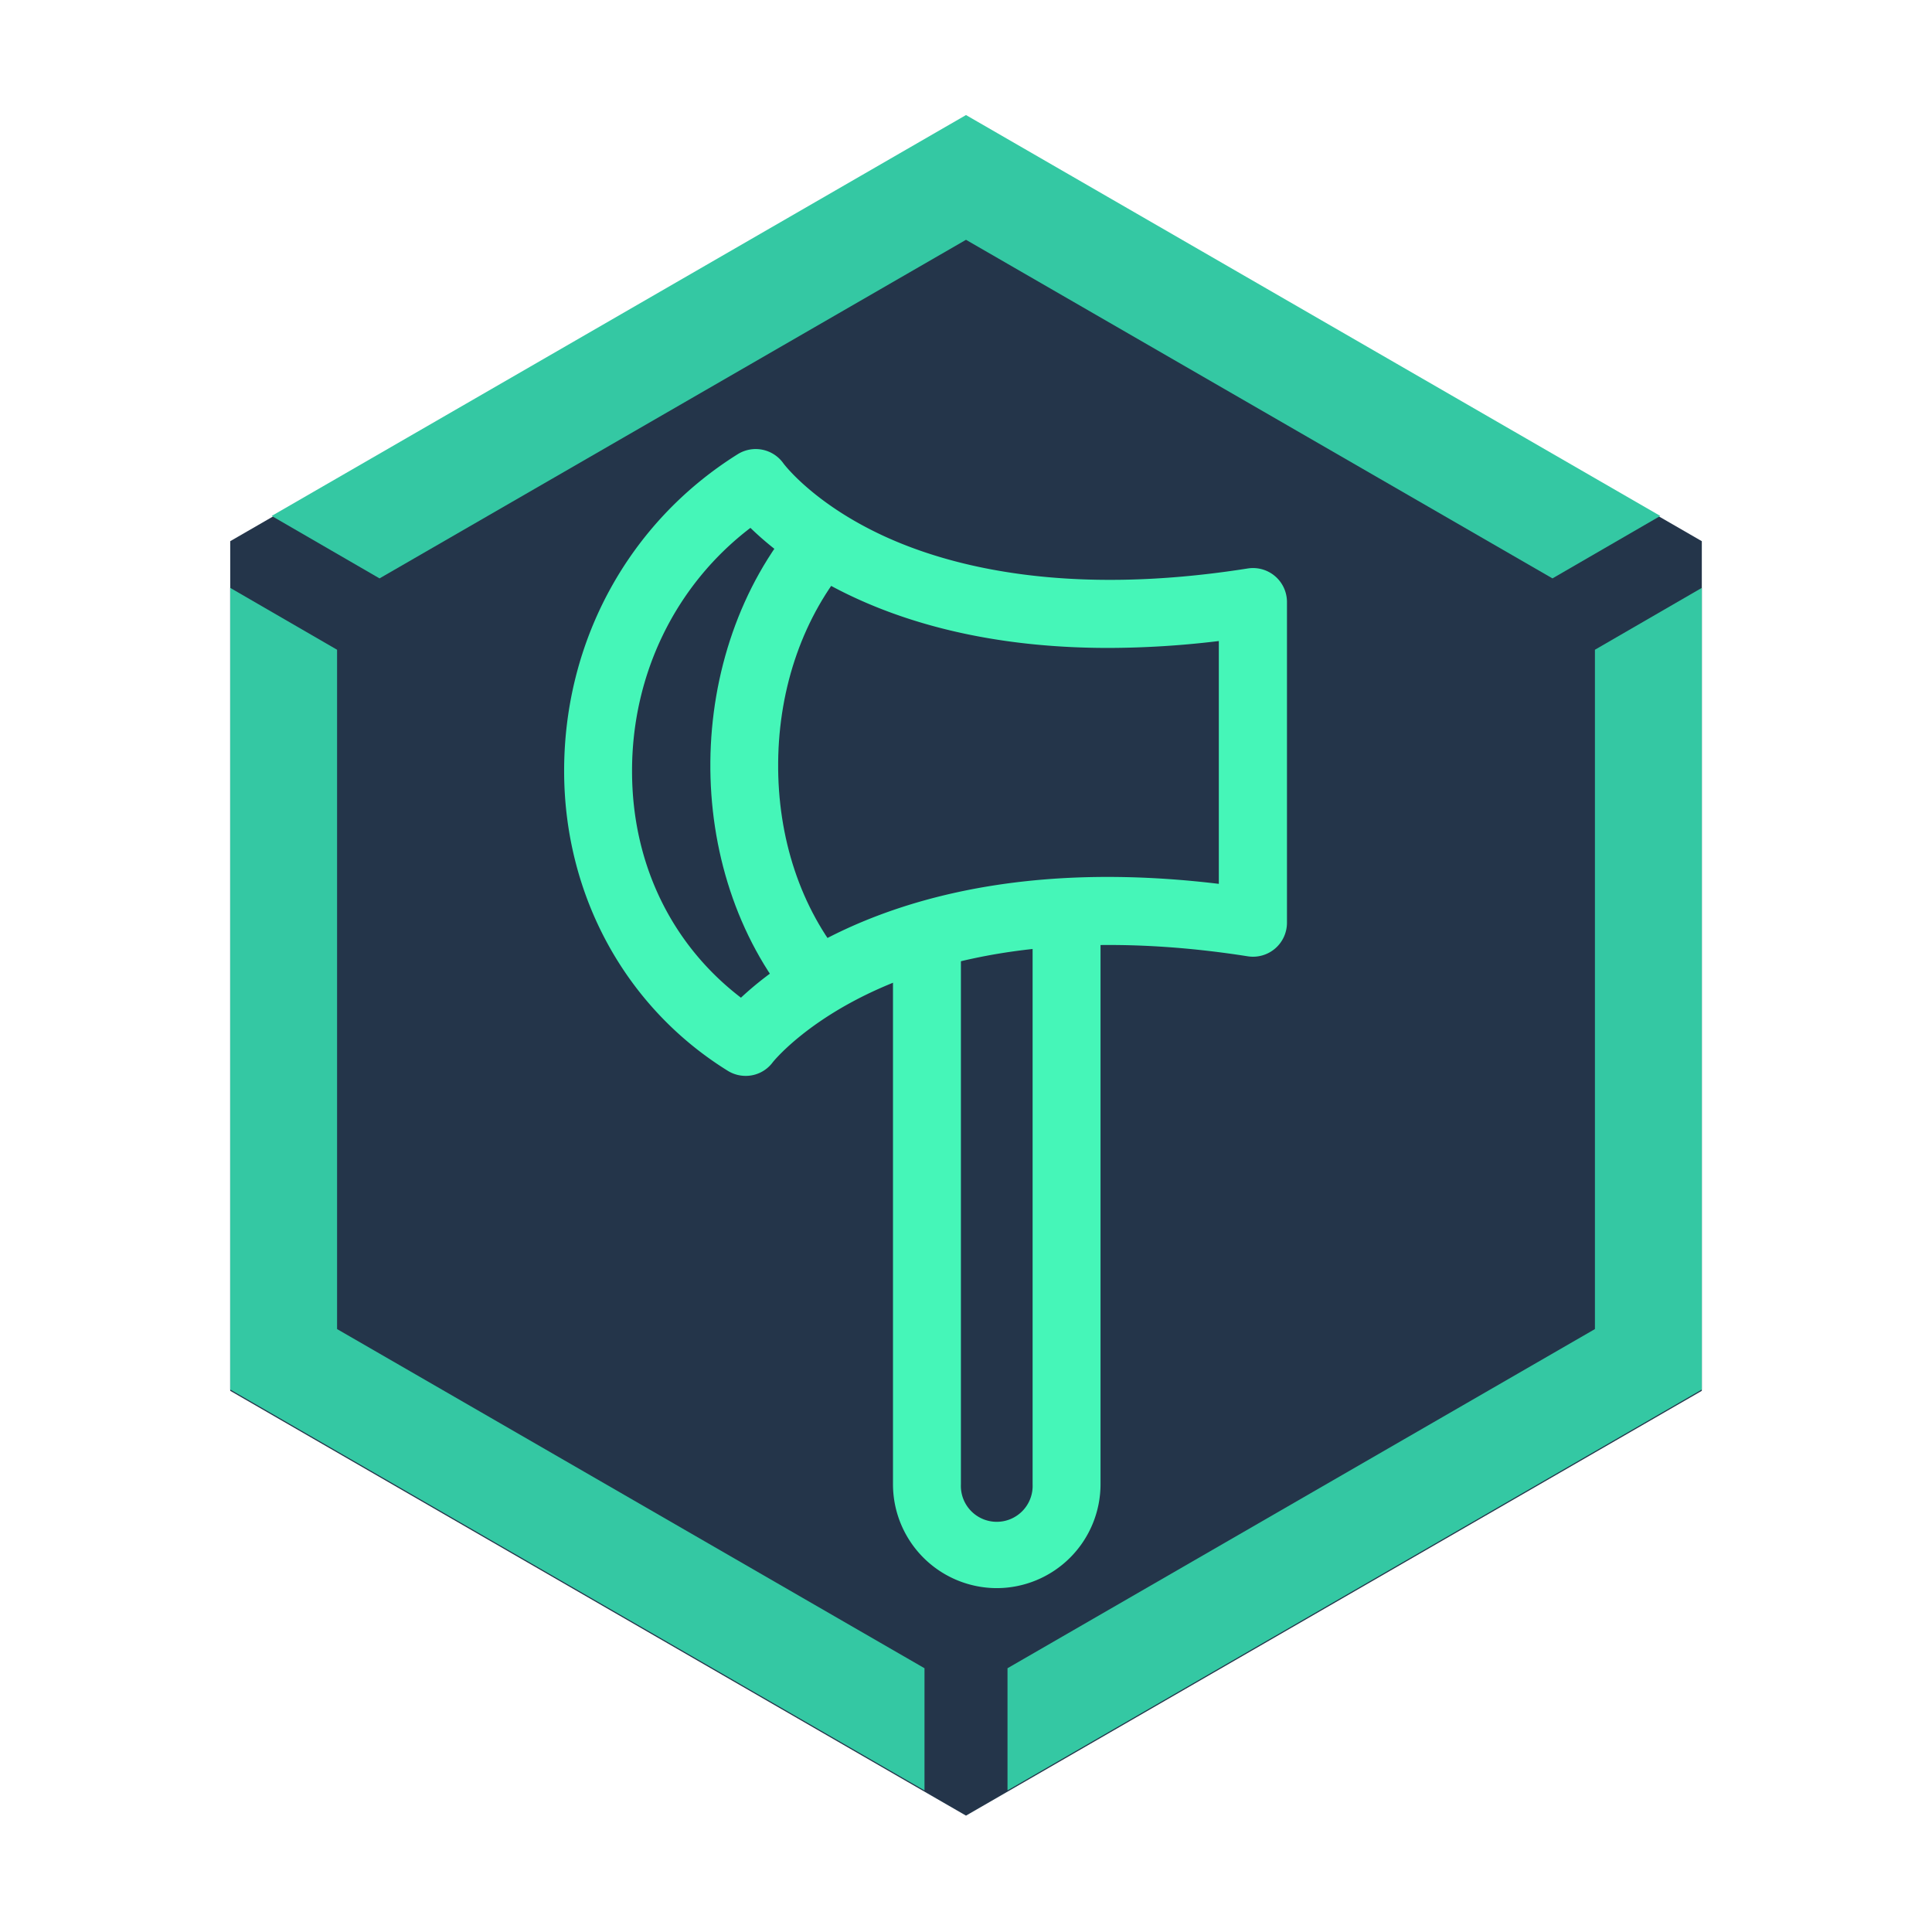 <svg id="Layer_2" data-name="Layer 2" xmlns="http://www.w3.org/2000/svg" viewBox="0 0 512 512"><defs><style>.cls-1{fill:#24354a;}.cls-2{fill:#34c8a3;}.cls-3{fill:#45f6b8;}</style></defs><polygon class="cls-1" points="61.01 143.42 61.01 368.58 256 481.16 451 368.58 451 143.42 256 30.84 61.01 143.42"/><polygon class="cls-2" points="100.58 153.28 256 63.55 411.42 153.28 440 136.73 256 30.49 72 136.73 100.58 153.28"/><polygon class="cls-2" points="451 143.07 451 143.07 451 143.07 451 143.07"/><polygon class="cls-2" points="422.67 172.19 422.67 352.22 267 442.1 267 474.47 451 368.24 451 155.79 422.67 172.19"/><polygon class="cls-2" points="245 442.1 89.33 352.22 89.33 172.19 61.01 155.79 61.01 368.24 245 474.47 245 442.1"/><polygon class="cls-2" points="256 480.82 256 480.82 256 480.82 256 480.82"/><path class="cls-3" d="M264.16,420.87a27.55,27.55,0,0,1-27.51-27.52V247.83h18V393.35a9.51,9.51,0,1,0,19,0V241.71h18V393.35A27.55,27.55,0,0,1,264.16,420.87Z"/><path class="cls-3" d="M197.61,285.12a9,9,0,0,1-4.78-1.37c-27.08-16.82-43.28-46.47-43.33-79.32-.05-34.6,17.14-66,46-84.06a9,9,0,0,1,12.14,2.47s7.84,10.57,26.6,19.22c17.54,8.09,48.51,16.15,96.42,8.59a9,9,0,0,1,10.4,8.89v85a9,9,0,0,1-10.4,8.89c-26.51-4.18-65-6.07-97.91,8.67-19.48,8.73-27.94,19.36-28,19.46A8.88,8.88,0,0,1,197.61,285.12Zm1.26-145.23C179.06,155,167.46,178.63,167.5,204.4c0,24.46,10.47,45.93,28.86,60C210,251.65,248.27,225.22,323,234.23V169.88a245.79,245.79,0,0,1-29.28,1.83C239,171.71,210.3,151,198.87,139.89Z"/><path class="cls-3" d="M209.91,266.05c-29.35-35.43-28.81-93.05,1.22-128.43l13.72,11.65C213,163.2,206.41,181.92,206.22,202s6,38.7,17.55,52.6Z"/></svg>